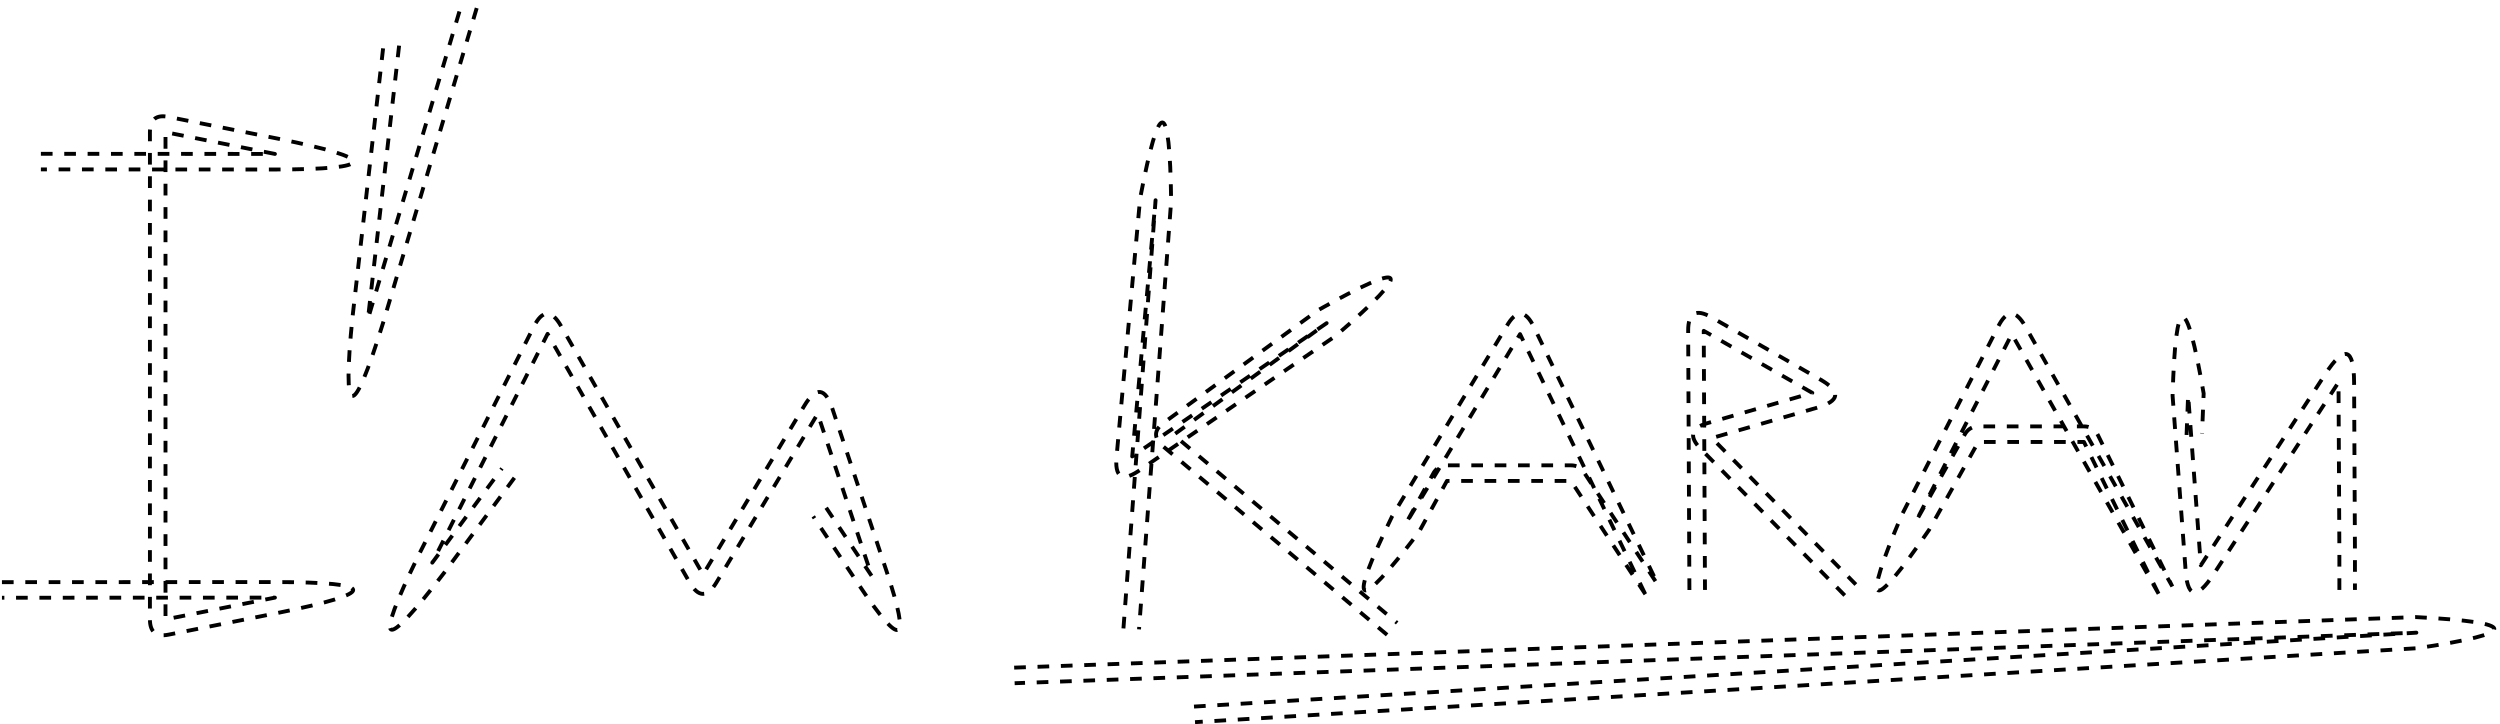 <svg xmlns="http://www.w3.org/2000/svg" style="background: transparent; background-color: transparent; color-scheme: light dark;"
  xmlns:xlink="http://www.w3.org/1999/xlink" version="1.1" width="642px" height="186px" viewBox="-0.5 -0.5 642 186" content="&lt;mxfile&gt;&lt;diagram id=&quot;JTQEZqj_6--ISPUHX7xe&quot; name=&quot;Page-1&quot;&gt;zZlLk6IwEIB/DVU7h6GSAHkcZ91h97JVWzWHPTOSEUokVsRR99dvkKAQXj4YlYvQdDqdztedBC1nstj+lMEy+i1CnlgIhFvL+WEhBAlm6ieX7AoJxqgQzGQcaqWj4C3+x7UQaOk6DvmqppgJkWTxsi6cijTl06wmC6QUm7rah0jqvS6DGW8I3qZB0pT+jcMsKqTUA0f5Lx7PorJnCPSb92A6n0mxTnV/qUh58WYRlGa06ioKQrGpiJxXy5lIIbLibrGd8CQPaxmxop3f8fbgsuRpdlKD0ufPIFnrcWvPsl0ZCOXkMr9N4nRuOd+jbJGoJ6huPxKxeUljNaxYpFoWBquIh/phlUkx5xORCLk3oKL1HAZy/s1CDthfFprs7yfqelItit552Jib45DgIVCKPS4WPJM7pbI5TtJhWJInyrfPuq1AgzE7tD2Y+yNi1QsCGuLncp40wq4L6iZWYi2nXLeqxtk05NQNeZ5hKAvkjGcNQy9SBruK2jJXWHU7jNv97XILGurOWeoe7lfH7WPW6uqmGF35VJnMo2jPaxe78EvZfSgSiTFT8EIQmWEH3IRDD4w99eghypbvA0DBw5UtSI3wOxfScnCoNIS+Bhdk9jNQWRoDBAP6Xm8pauqbhZH265Ne96/GnZEbFLoGqg2cb8IuMldKAm3mXYYvIthGXt0cbZobq+b1L4/XU4CHKci3ncvO+fzkMuPbmkhvnoP30gKwWme6jKhHbFKPqFvW+goMDnRtrRVVtsjUqB5VGiph6o0CHT0XTi32+eX7T8PZU07UXdKHeA3kLyz++SS6rHK5NbPsi5YCgswBmGeYliFDalDJ+tvkYzN6Gdj7DkSDMJs1314X2tEKh3OvlPH9PGkePWUwsSnELsColaHzl51TDY6VMi61IQbQM/sb2OWobZSNiUcoRAWM5JzWkLk2BJ6LKWlrPZCAqpD3p/n11Lv3oz7n/tGpN8MPzaPgqbhjNmhqJNAhMHt67qra5TfHgS8U1CYMm2sH7G/EbIoOKaMu2pM115904egn3dO/yTEGQAfGvSfdguvbHHUdT+3nRyzeJxsci2nYOKMMQEsbqTtEuWrgVgo1xedUaggGNmRXM+7eDXHfp6AT8Uep1NAltsfyHW7hOmhdaM8HnWKbAdchZSFrpWJ03NVgztvewybvQ1+1+wN2XYVWj8e/Zwr1499fzut/&lt;/diagram&gt;&lt;/mxfile&gt;">
  <defs>
    <style>@keyframes ge-flow-animation-NMW-UOLKk5uxqDPgaNK_ {
  to {
    stroke-dashoffset: 0;
  }
}</style>
  </defs>
  <g>
    <g>
      <path d="M 10 39 L 70.1 39.03 L 42 33.44 L 42 158.56 L 70.1 152.97 L 0 153 M 0 149 L 70.1 148.97 Q 109.9 149.03 70.88 156.89 L 42.78 162.48 Q 38 163.44 38 158.56 L 38 33.44 Q 38 28.56 42.78 29.52 L 70.88 35.11 Q 109.9 42.97 70.1 43.03 L 10 43 M 0 149" fill="none" stroke="#000000" stroke-linejoin="round" stroke-miterlimit="10" stroke-dasharray="3 3" pointer-events="all" style="stroke: light-dark(rgb(0, 0, 0), rgb(0, 204, 204)); animation: 188ms linear 0s infinite normal none running ge-flow-animation-NMW-UOLKk5uxqDPgaNK_; stroke-dashoffset: 6;"/>
    </g>
    <g>
      <path d="M 101.99 11.22 L 93.99 81.4 L 118.08 0.43 M 121.92 1.57 L 97.83 82.55 Q 86.01 120.6 90.02 80.96 L 98.01 10.78 M 121.92 1.57" fill="none" stroke="#000000" stroke-linejoin="round" stroke-miterlimit="10" stroke-dasharray="3 3" pointer-events="all" style="stroke: light-dark(rgb(0, 0, 0), rgb(255, 255, 255)); animation: 188ms linear 0s infinite normal none running ge-flow-animation-NMW-UOLKk5uxqDPgaNK_; stroke-dashoffset: 6;"/>
    </g>
    <g>
      <path d="M 211.66 129.89 L 223.38 147.46 L 209.48 105.76 L 183.47 149.1 Q 179.96 154.96 176.57 149.03 L 140.12 85.24 L 110.51 143.99 L 128.4 119.8 M 131.6 122.2 L 113.71 146.39 Q 89.49 178.01 106.94 142.2 L 136.54 83.45 Q 139.88 76.76 143.59 83.25 L 180.04 147.04 L 206.05 103.7 Q 210.52 96.24 213.27 104.49 L 227.17 146.2 Q 236.62 174.54 220.05 149.68 L 208.34 132.11 M 131.6 122.2" fill="none" stroke="#000000" stroke-linejoin="round" stroke-miterlimit="10" stroke-dasharray="3 3" pointer-events="all" style="stroke: light-dark(rgb(0, 0, 0), rgb(255, 0, 128)); animation: 188ms linear 0s infinite normal none running ge-flow-animation-NMW-UOLKk5uxqDPgaNK_; stroke-dashoffset: 6;"/>
    </g>
    <g>
      <path d="M 259.94 170.95 L 619.9 157.97 Q 659.98 160.03 620.29 165.96 L 306.38 184.95 M 306.12 180.95 L 620.02 161.97 L 260.06 174.95 M 306.12 180.95" fill="none" stroke="#000000" stroke-linejoin="round" stroke-miterlimit="10" stroke-dasharray="3 3" pointer-events="all" style="stroke: light-dark(rgb(0, 0, 0), rgb(255, 255, 255)); animation: 188ms linear 0s infinite normal none running ge-flow-animation-NMW-UOLKk5uxqDPgaNK_; stroke-dashoffset: 6;"/>
    </g>
    <g/>
    <g>
      <path d="M 561.01 111.2 L 561.41 100.95 L 564.67 144.67 L 596.68 95.5 Q 603.97 84.31 604.03 97.67 L 604.25 140.99 Q 604.25 141 604.25 141 L 604.25 151 M 600.25 151 L 600.25 141 L 600.03 97.69 L 568.03 146.85 Q 561.2 157.33 560.68 144.84 L 557.42 101.12 Q 558.59 61.05 565.4 100.55 L 564.99 110.8 M 600.25 151" fill="none" stroke="#000000" stroke-linejoin="round" stroke-miterlimit="10" stroke-dasharray="3 3" pointer-events="all" style="stroke: light-dark(rgb(0, 0, 0), rgb(51, 51, 255)); animation: 188ms linear 0s infinite normal none running ge-flow-animation-NMW-UOLKk5uxqDPgaNK_; stroke-dashoffset: 6;"/>
    </g>
    <g>
      <path d="M 553.77 151.88 L 534.66 113 L 507.54 113 L 494.89 135.56 Q 472.23 168.53 487.89 131.72 L 512.54 83.54 Q 515.87 76.71 519.61 83.33 L 557.31 150.02 M 553.83 151.98 L 516.13 85.29 L 491.48 133.47 L 504.14 110.91 Q 505.31 109 507.54 109 L 534.66 109 Q 537.16 109 538.25 111.24 L 557.36 150.12 M 553.83 151.98" fill="none" stroke="#000000" stroke-linejoin="round" stroke-miterlimit="10" stroke-dasharray="3 3" pointer-events="all" style="stroke: light-dark(rgb(0, 0, 0), rgb(255, 51, 51)); animation: 188ms linear 0s infinite normal none running ge-flow-animation-NMW-UOLKk5uxqDPgaNK_; stroke-dashoffset: 6;"/>
    </g>
    <g>
      <path d="M 288 160.88 L 296.25 50.92 L 290.25 116.71 L 340.18 82.49 L 300.89 111.17 L 358.29 159.47 M 355.71 162.53 L 298.31 114.23 Q 294.27 110.83 298.64 107.86 L 337.93 79.18 Q 372.91 59.51 342.53 85.73 L 292.6 119.95 Q 285.25 125.29 286.28 116.26 L 292.28 50.47 Q 299.75 11.08 300.25 51.17 L 292 161.12 M 355.71 162.53" fill="none" stroke="#000000" stroke-linejoin="round" stroke-miterlimit="10" stroke-dasharray="3 3" pointer-events="all" style="stroke: light-dark(rgb(0, 0, 0), rgb(255, 255, 51)); animation: 188ms linear 0s infinite normal none running ge-flow-animation-NMW-UOLKk5uxqDPgaNK_; stroke-dashoffset: 6;"/>
    </g>
    <g>
      <path d="M 422.03 152.1 L 402.92 123 L 371.07 123 L 363.84 136.21 Q 339.48 168.01 357.04 132 L 386.38 83.31 Q 390.15 76.7 393.45 83.56 L 425.51 150.13 M 421.9 151.87 L 389.85 85.3 L 360.51 133.99 L 367.74 120.78 Q 368.93 119 371.07 119 L 402.92 119 Q 405.08 119 406.26 120.8 L 425.38 149.9 M 421.9 151.87" fill="none" stroke="#000000" stroke-linejoin="round" stroke-miterlimit="10" stroke-dasharray="3 3" pointer-events="all" style="stroke: light-dark(rgb(0, 0, 0), rgb(0, 153, 0)); animation: 188ms linear 0s infinite normal none running ge-flow-animation-NMW-UOLKk5uxqDPgaNK_; stroke-dashoffset: 6;"/>
    </g>
    <g>
      <path d="M 433.34 151.01 L 433.02 84.48 Q 432.98 77.54 439 80.98 L 466.89 96.92 Q 475.1 101.61 466.01 104.23 L 439.12 111.99 L 476.08 149.6 M 473.23 152.4 L 436.27 114.8 Q 431.56 110.01 438.01 108.15 L 464.9 100.39 L 437.02 84.46 L 437.34 150.99 M 473.23 152.4" fill="none" stroke="#000000" stroke-linejoin="round" stroke-miterlimit="10" stroke-dasharray="3 3" pointer-events="all" style="stroke: light-dark(rgb(0, 0, 0), rgb(255, 128, 0)); animation: 188ms linear 0s infinite normal none running ge-flow-animation-NMW-UOLKk5uxqDPgaNK_; stroke-dashoffset: 6;"/>
    </g>
  </g>
</svg>